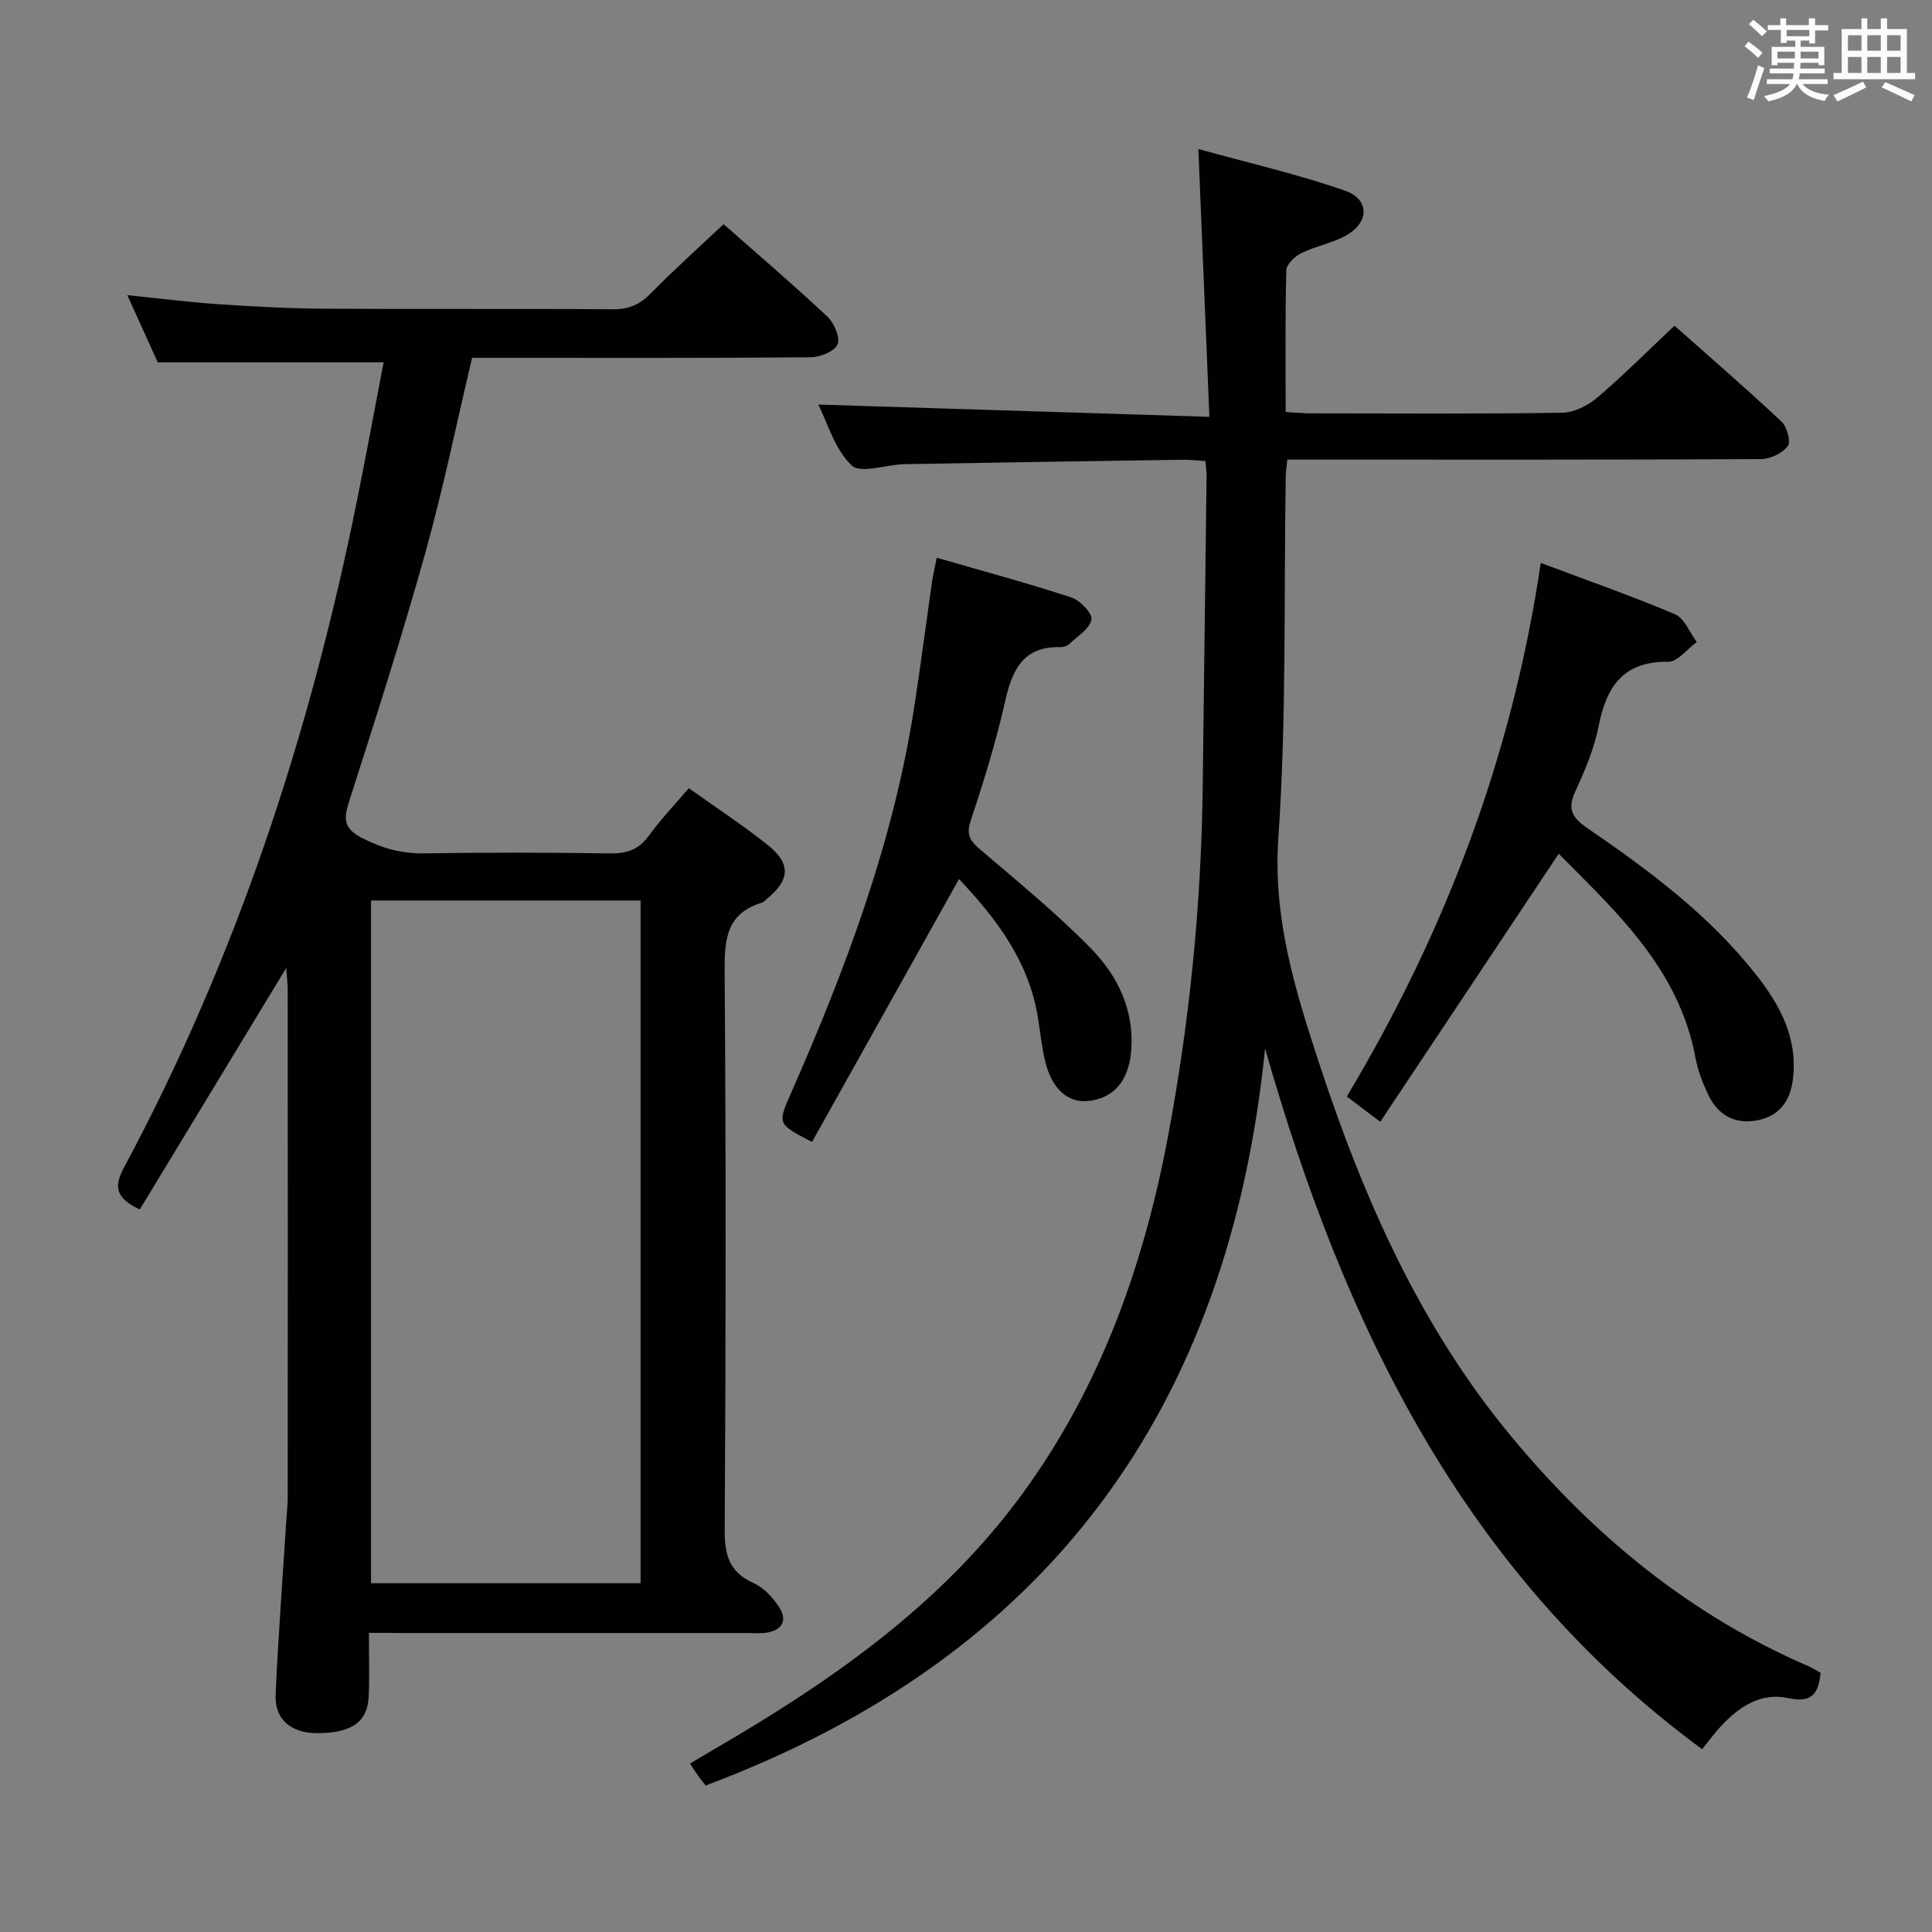 <svg enable-background="new 0 0 400 400" viewBox="0 0 400 400" xmlns="http://www.w3.org/2000/svg"><rect x="0" y="0" width="400" height="400" fill="#808080" stroke="none"/><g fill="#010100"><path d="m76.38 338.07c0 4.81.14 8.96-.04 13.09-.23 5.37-3.52 7.65-10.63 7.67-5.49.01-8.89-2.85-8.65-8.05.56-12.12 1.47-24.23 2.24-36.34.09-1.49.27-2.98.27-4.48.02-34.99.02-69.98 0-104.97 0-1.42-.2-2.84-.32-4.57-10.29 16.97-20.33 33.52-30.31 49.99-5.21-2.47-5.32-4.87-3.23-8.76 23.32-43.51 38.51-89.88 48.23-138.15 1.93-9.56 3.69-19.16 5.48-28.48-15.67 0-30.73 0-46.76 0-1.68-3.71-3.84-8.48-6.3-13.91 6.69.68 12.69 1.45 18.71 1.86 7.29.49 14.61.9 21.91.94 19.99.13 39.99-.03 59.98.12 3.29.02 5.54-1.01 7.8-3.31 4.77-4.86 9.86-9.41 15.05-14.31 6.89 6.07 14.32 12.43 21.45 19.1 1.42 1.33 2.74 4.36 2.15 5.79-.6 1.45-3.63 2.65-5.6 2.67-21.49.19-42.99.12-64.48.12-1.82 0-3.63 0-5.59 0-3.23 13.64-5.98 27.12-9.67 40.33-4.82 17.24-10.27 34.3-15.74 51.35-1.19 3.71-1.33 5.72 2.71 7.77 4.16 2.12 8.14 3.21 12.79 3.14 12.83-.2 25.66-.19 38.49.01 3.49.05 5.94-.79 8.03-3.68 2.42-3.35 5.31-6.36 8.26-9.82 5.61 4 11.18 7.64 16.36 11.77 4.8 3.82 4.58 7.21-.08 11.04-.39.32-.74.76-1.19.9-7.38 2.25-7.72 7.72-7.67 14.37.28 38.49.25 76.98.01 115.47-.03 5.24.95 8.78 6.01 11.04 2.11.94 4 3.01 5.29 5.01 1.76 2.75.54 4.77-2.71 5.25-1.31.19-2.66.06-3.99.06-23.99 0-47.99 0-71.98 0-1.82-.03-3.64-.03-6.28-.03zm56.25-10.28c0-47.35 0-94.22 0-141.35-18.71 0-37.11 0-55.81 0v141.35z"/><path d="m261.92 217.08c-7.49 74.76-45.09 126.08-115.83 152.59-.37-.47-.98-1.22-1.54-2.01-.49-.67-.93-1.38-1.7-2.54 3.26-1.92 6.49-3.81 9.7-5.72 22.47-13.38 43.39-28.63 59.04-50.01 16.24-22.18 25.22-47.42 30.24-74.15 4.45-23.72 6.86-47.69 7.17-71.85.27-21.64.55-43.28.81-64.93.01-.82-.13-1.64-.25-3.02-1.63-.09-3.22-.27-4.81-.25-19.15.28-38.29.56-57.44.91-3.78.07-9.13 2.04-11 .25-3.49-3.34-4.97-8.79-6.89-12.59 26.55.83 53.24 1.67 80.97 2.54-.78-19.01-1.51-36.55-2.28-55.45 10.44 2.9 20.57 5.21 30.32 8.61 5.18 1.8 5.09 6.58.25 9.3-2.86 1.6-6.28 2.18-9.24 3.64-1.34.66-3.09 2.31-3.12 3.55-.26 9.63-.14 19.27-.14 29.35 2 .11 3.62.28 5.24.28 17.33.02 34.67.14 52-.13 2.47-.04 5.33-1.47 7.28-3.13 5.43-4.62 10.46-9.69 15.99-14.89 7.1 6.3 14.76 12.93 22.14 19.84 1.14 1.07 2 4.18 1.31 5.08-1.12 1.48-3.6 2.69-5.52 2.7-30.66.16-61.33.11-91.99.11-1.95 0-3.9 0-6.1 0-.15 1.5-.32 2.45-.33 3.41-.41 24.97.18 50.01-1.53 74.89-1.15 16.62 3.45 31.46 8.41 46.57 9.18 27.96 20.88 54.59 39.94 77.53 16.99 20.45 36.93 36.85 61.45 47.43.89.39 1.72.94 2.46 1.36-.42 4.41-1.89 6.28-6.75 5.22-5.67-1.24-10.27 1.87-14.03 5.99-1.23 1.35-2.32 2.82-3.75 4.59-49.41-36.34-74.2-87.95-90.48-145.07z"/><path d="m322.72 176.75c-12.38 18.6-24.5 36.79-36.95 55.5-2.92-2.2-4.7-3.54-6.93-5.23 20.44-34.13 34.25-70.52 40.16-110.47 9.65 3.62 18.84 6.83 27.78 10.62 1.97.84 3.04 3.79 4.52 5.76-1.98 1.43-3.97 4.11-5.93 4.08-9.32-.1-12.77 5.13-14.39 13.32-.93 4.67-2.84 9.22-4.85 13.57-1.7 3.68-.57 5.45 2.54 7.57 12.78 8.76 25.21 17.99 34.9 30.32 4.93 6.27 8.61 13 7.66 21.45-.53 4.71-2.81 7.84-7.46 8.72-4.66.89-8.16-1.16-10.15-5.4-1.12-2.39-2.1-4.93-2.58-7.51-3.44-18.61-16.61-30.41-28.32-42.3z"/><path d="m198.55 182c-10.26 18.35-20.35 36.4-30.43 54.43-7.09-3.67-7.17-3.71-4.44-9.9 11.4-25.89 21.32-52.25 25.64-80.39 1.31-8.53 2.42-17.09 3.64-25.63.21-1.43.55-2.85.98-5.04 9.56 2.77 18.79 5.25 27.86 8.22 1.81.59 4.42 3.33 4.17 4.59-.37 1.91-2.88 3.45-4.58 5.04-.44.42-1.23.68-1.85.66-7.66-.19-9.95 4.62-11.42 11.14-1.89 8.39-4.44 16.66-7.16 24.83-1.02 3.08.05 4.3 2.17 6.1 7.71 6.56 15.56 13.01 22.64 20.21 5.67 5.78 9.19 12.95 8.4 21.6-.55 5.94-3.63 9.62-9.03 10.1-4.04.36-7.32-2.51-8.69-8.02-.76-3.04-1.07-6.2-1.57-9.31-1.9-11.69-8.65-20.51-16.33-28.63z"/></g><path d="m361.2 9.6.8-1c.9.7 1.9 1.4 2.9 2.3l-.9 1.1c-1-1-2-1.8-2.8-2.4zm.5 10.6c.9-2.1 1.6-4.3 2.3-6.7.4.2.8.4 1.3.6-.7 2.1-1.5 4.3-2.2 6.6zm.4-15.2.9-.9c1 .8 2 1.6 2.8 2.4l-1 1c-.9-.9-1.8-1.7-2.7-2.5zm12.5-1.2h1.2v1.4h2.7v1.1h-2.7v2.7h-1.2v-.6h-1.8v1.3h4.9v3.8h-1.2v-.5h-3.7c0 .4-.1.9-.1 1.2h5.1v1h-5.2c0 .5-.1.9-.2 1.2h6v1h-5.2c1.1 1.3 2.9 2 5.5 2.2-.4.4-.7.8-.9 1.3-2.9-.5-4.8-1.6-5.7-3.5h-.1c-.8 1.7-2.7 2.9-5.9 3.6-.2-.4-.6-.8-.9-1.1 2.8-.6 4.6-1.4 5.4-2.5h-4.8v-1h5.3c.1-.3.2-.7.2-1.2h-4.9v-1h5c0-.4 0-.8.1-1.2h-3.5v.5h-1.2v-3.8h4.9v-1.3h-1.8v.5h-1.2v-2.7h-2.7v-1h2.6v-1.4h1.2v1.4h4.7v-1.4zm-6.6 8.3h3.6c0-.4 0-.9 0-1.4h-3.6zm1.9-4.6h4.7v-1.3h-4.7zm6.6 3.2h-3.7v1.4h3.7z" fill="#fbfafc"/><path d="m385.3 3.8h1.3v2.2h2.8v-2.2h1.3v2.2h4.1v9.1h1.7v1.3h-16.9v-1.3h1.7v-9.1h4.1v-2.2zm.4 13.1.7 1.2c-1.8.9-3.8 1.9-6 2.9-.2-.4-.5-.8-.8-1.3 2.3-1 4.3-1.9 6.1-2.8zm-3.1-6.4h2.8v-3.2h-2.8zm0 4.6h2.8v-3.3h-2.8zm4-4.6h2.8v-3.2h-2.8zm0 4.6h2.8v-3.3h-2.8zm3.7 1.9c2.1.9 4.1 1.8 6.1 2.7l-.7 1.3c-2.2-1.1-4.2-2-6.1-2.9zm3.2-9.7h-2.8v3.2h2.8zm-2.8 7.8h2.8v-3.3h-2.8z" fill="#fbfafc"/></svg>